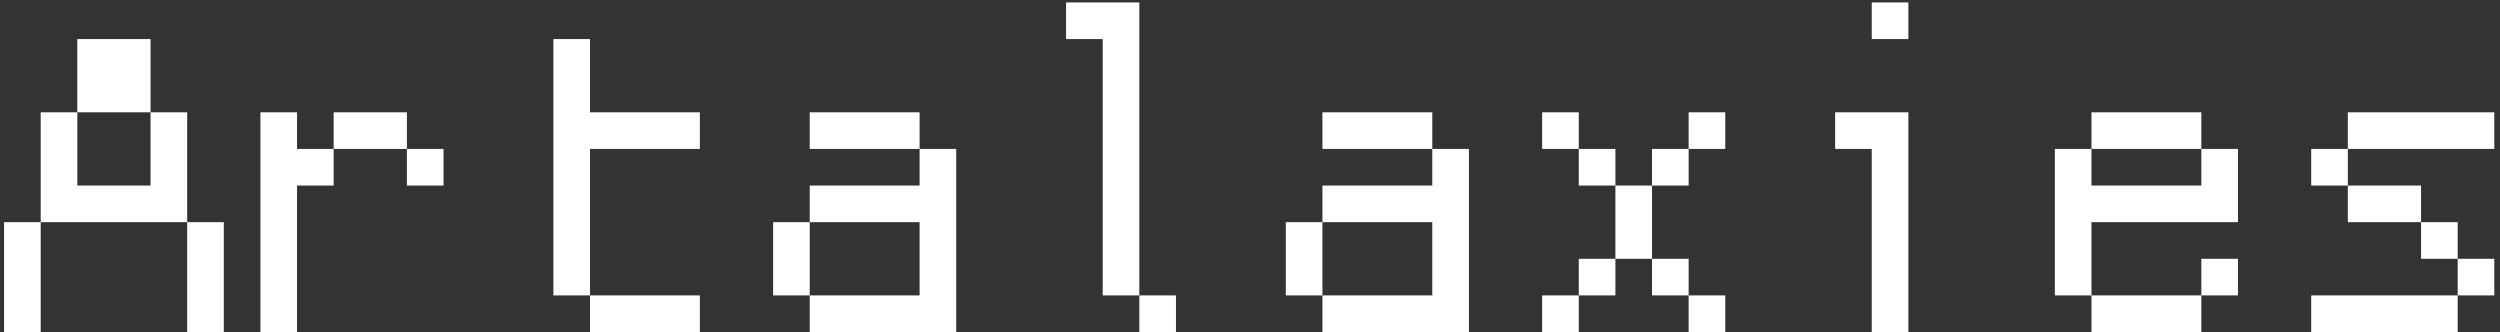 <svg width="384" height="51" viewBox="0 0 384 51" fill="none" xmlns="http://www.w3.org/2000/svg">
<rect x="0" y="0" width="384" height="51" fill="#333333" stroke="none"/>
<path d="M0.625 51V34.125H6.25V51H0.625ZM28.75 51V34.125H34.375V51H28.75ZM6.25 34.125V17.25H11.875V28.5H23.125V17.25H28.75V34.125H6.25ZM11.875 17.25V6H23.125V17.25H11.875ZM62.5 28.5V22.875H68.125V28.5H62.5ZM40 51V17.25H45.625V22.875H51.25V28.5H45.625V51H40ZM51.25 22.875V17.25H62.5V22.875H51.25ZM90.625 51V45.375H107.5V51H90.625ZM85 45.375V6H90.625V17.25H107.5V22.875H90.625V45.375H85ZM118.75 45.375V34.125H124.375V45.375H118.75ZM124.375 51V45.375H141.25V34.125H124.375V28.5H141.25V22.875H146.875V51H124.375ZM124.375 22.875V17.25H141.25V22.875H124.375ZM175 51V45.375H180.625V51H175ZM169.375 45.375V6H163.75V0.375H175V45.375H169.375ZM197.5 45.375V34.125H203.125V45.375H197.5ZM203.125 51V45.375H220V34.125H203.125V28.5H220V22.875H225.625V51H203.125ZM203.125 22.875V17.25H220V22.875H203.125ZM236.875 51V45.375H242.5V51H236.875ZM259.375 51V45.375H265V51H259.375ZM242.5 45.375V39.75H248.125V45.375H242.5ZM253.75 45.375V39.75H259.375V45.375H253.75ZM248.125 39.75V28.5H253.75V39.75H248.125ZM242.5 28.5V22.875H248.125V28.5H242.5ZM253.75 28.5V22.875H259.375V28.5H253.75ZM236.875 22.875V17.25H242.5V22.875H236.875ZM259.375 22.875V17.25H265V22.875H259.375ZM287.5 51V22.875H281.875V17.25H293.125V51H287.5ZM287.5 6V0.375H293.125V6H287.5ZM321.25 51V45.375H338.125V51H321.25ZM338.125 45.375V39.75H343.75V45.375H338.125ZM315.625 45.375V22.875H321.25V28.5H338.125V22.875H343.75V34.125H321.25V45.375H315.625ZM321.25 22.875V17.25H338.125V22.875H321.25ZM355 51V45.375H377.5V51H355ZM377.5 45.375V39.75H383.125V45.375H377.5ZM371.875 39.75V34.125H377.5V39.75H371.875ZM360.625 34.125V28.5H371.875V34.125H360.625ZM355 28.5V22.875H360.625V28.5H355ZM360.625 22.875V17.25H383.125V22.875H360.625Z" fill="white"/>
</svg>
